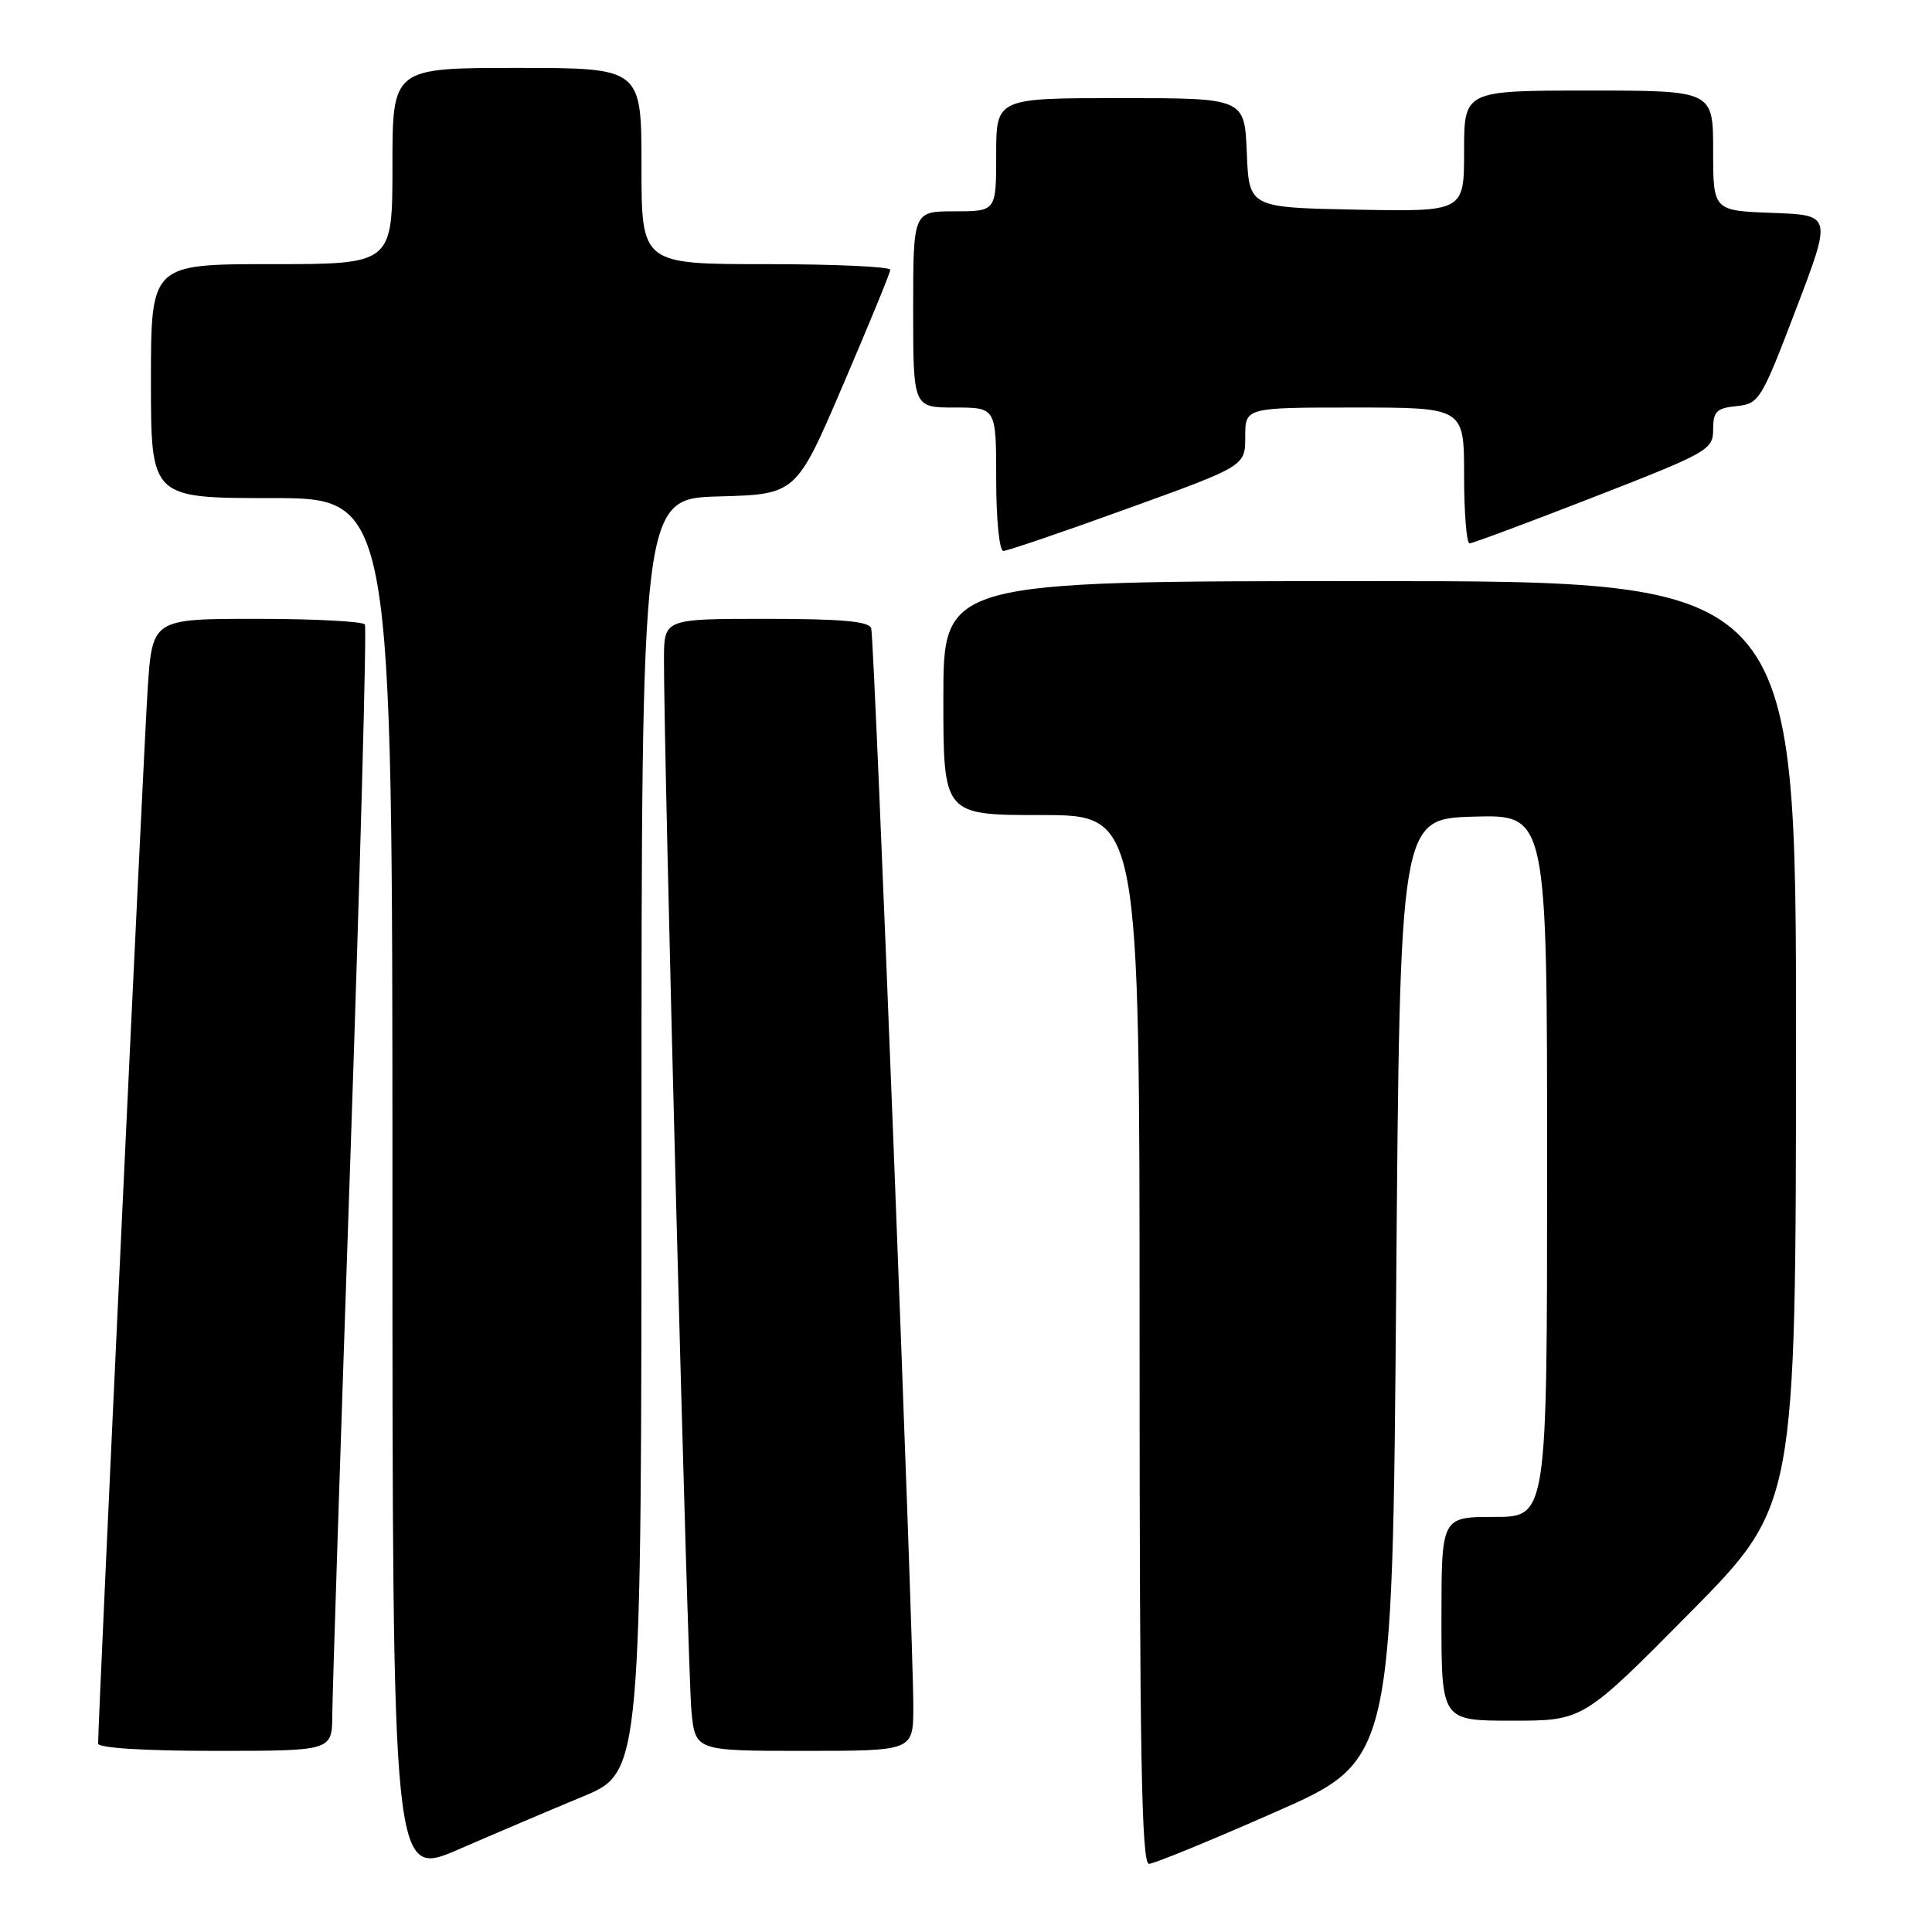 <?xml version="1.0" encoding="UTF-8" standalone="no"?>
<!DOCTYPE svg PUBLIC "-//W3C//DTD SVG 1.1//EN" "http://www.w3.org/Graphics/SVG/1.1/DTD/svg11.dtd" >
<svg xmlns="http://www.w3.org/2000/svg" xmlns:xlink="http://www.w3.org/1999/xlink" version="1.1" viewBox="0 0 256 256">
 <g >
 <path fill="currentColor"
d=" M 77.25 238.04 C 85.00 234.81 85.00 234.81 85.00 150.44 C 85.00 66.07 85.00 66.07 95.25 65.78 C 105.50 65.50 105.50 65.50 111.71 51.00 C 115.13 43.02 117.95 36.16 117.97 35.75 C 117.98 35.34 110.58 35.00 101.50 35.00 C 85.00 35.00 85.00 35.00 85.00 22.00 C 85.00 9.00 85.00 9.00 68.50 9.00 C 52.00 9.00 52.00 9.00 52.00 22.00 C 52.00 35.00 52.00 35.00 36.00 35.00 C 20.00 35.00 20.00 35.00 20.00 50.50 C 20.00 66.00 20.00 66.00 36.00 66.00 C 52.00 66.00 52.00 66.00 52.00 157.43 C 52.00 248.85 52.00 248.85 60.75 245.06 C 65.56 242.97 72.99 239.81 77.25 238.04 Z  M 169.00 240.10 C 184.50 233.27 184.50 233.27 185.00 170.89 C 185.50 108.50 185.50 108.50 195.25 108.21 C 205.00 107.93 205.00 107.93 205.00 154.46 C 205.00 201.00 205.00 201.00 198.00 201.00 C 191.00 201.00 191.00 201.00 191.00 214.50 C 191.00 228.00 191.00 228.00 200.38 228.00 C 209.77 228.00 209.77 228.00 223.87 213.75 C 237.96 199.50 237.96 199.50 237.98 138.25 C 238.00 77.00 238.00 77.00 181.50 77.00 C 125.00 77.00 125.00 77.00 125.00 92.50 C 125.00 108.00 125.00 108.00 138.00 108.00 C 151.00 108.00 151.00 108.00 151.00 177.50 C 151.00 232.45 151.26 246.99 152.25 246.97 C 152.94 246.95 160.47 243.86 169.00 240.10 Z  M 44.03 227.25 C 44.04 224.64 45.13 191.23 46.44 153.00 C 47.74 114.78 48.60 83.17 48.35 82.75 C 48.09 82.34 41.65 82.00 34.03 82.00 C 20.19 82.00 20.19 82.00 19.57 91.25 C 19.06 98.87 13.00 227.87 13.00 231.03 C 13.00 231.62 19.14 232.00 28.50 232.00 C 44.00 232.00 44.00 232.00 44.03 227.25 Z  M 121.02 226.25 C 121.06 217.49 115.88 84.68 115.44 83.25 C 115.16 82.33 111.49 82.00 101.53 82.00 C 88.00 82.00 88.00 82.00 87.98 87.25 C 87.92 98.94 91.13 221.87 91.62 226.75 C 92.14 232.00 92.14 232.00 106.57 232.00 C 121.00 232.00 121.00 232.00 121.02 226.25 Z  M 149.45 67.37 C 165.00 61.75 165.00 61.75 165.00 57.87 C 165.00 54.00 165.00 54.00 179.50 54.00 C 194.00 54.00 194.00 54.00 194.00 63.00 C 194.00 67.95 194.33 72.00 194.72 72.00 C 195.12 72.00 202.54 69.23 211.22 65.85 C 226.35 59.96 227.00 59.59 227.00 56.91 C 227.00 54.53 227.45 54.08 230.10 53.81 C 233.09 53.51 233.38 53.04 237.97 41.00 C 242.74 28.50 242.74 28.50 234.87 28.21 C 227.00 27.92 227.00 27.92 227.00 19.96 C 227.00 12.00 227.00 12.00 210.50 12.00 C 194.00 12.00 194.00 12.00 194.00 20.03 C 194.00 28.05 194.00 28.05 179.75 27.78 C 165.50 27.50 165.50 27.50 165.21 20.25 C 164.91 13.00 164.91 13.00 148.46 13.00 C 132.00 13.00 132.00 13.00 132.00 20.50 C 132.00 28.00 132.00 28.00 126.50 28.00 C 121.00 28.00 121.00 28.00 121.00 41.00 C 121.00 54.00 121.00 54.00 126.50 54.00 C 132.00 54.00 132.00 54.00 132.00 63.50 C 132.00 68.85 132.42 73.00 132.95 73.00 C 133.48 73.00 140.90 70.47 149.45 67.37 Z "/>
</g>
</svg>